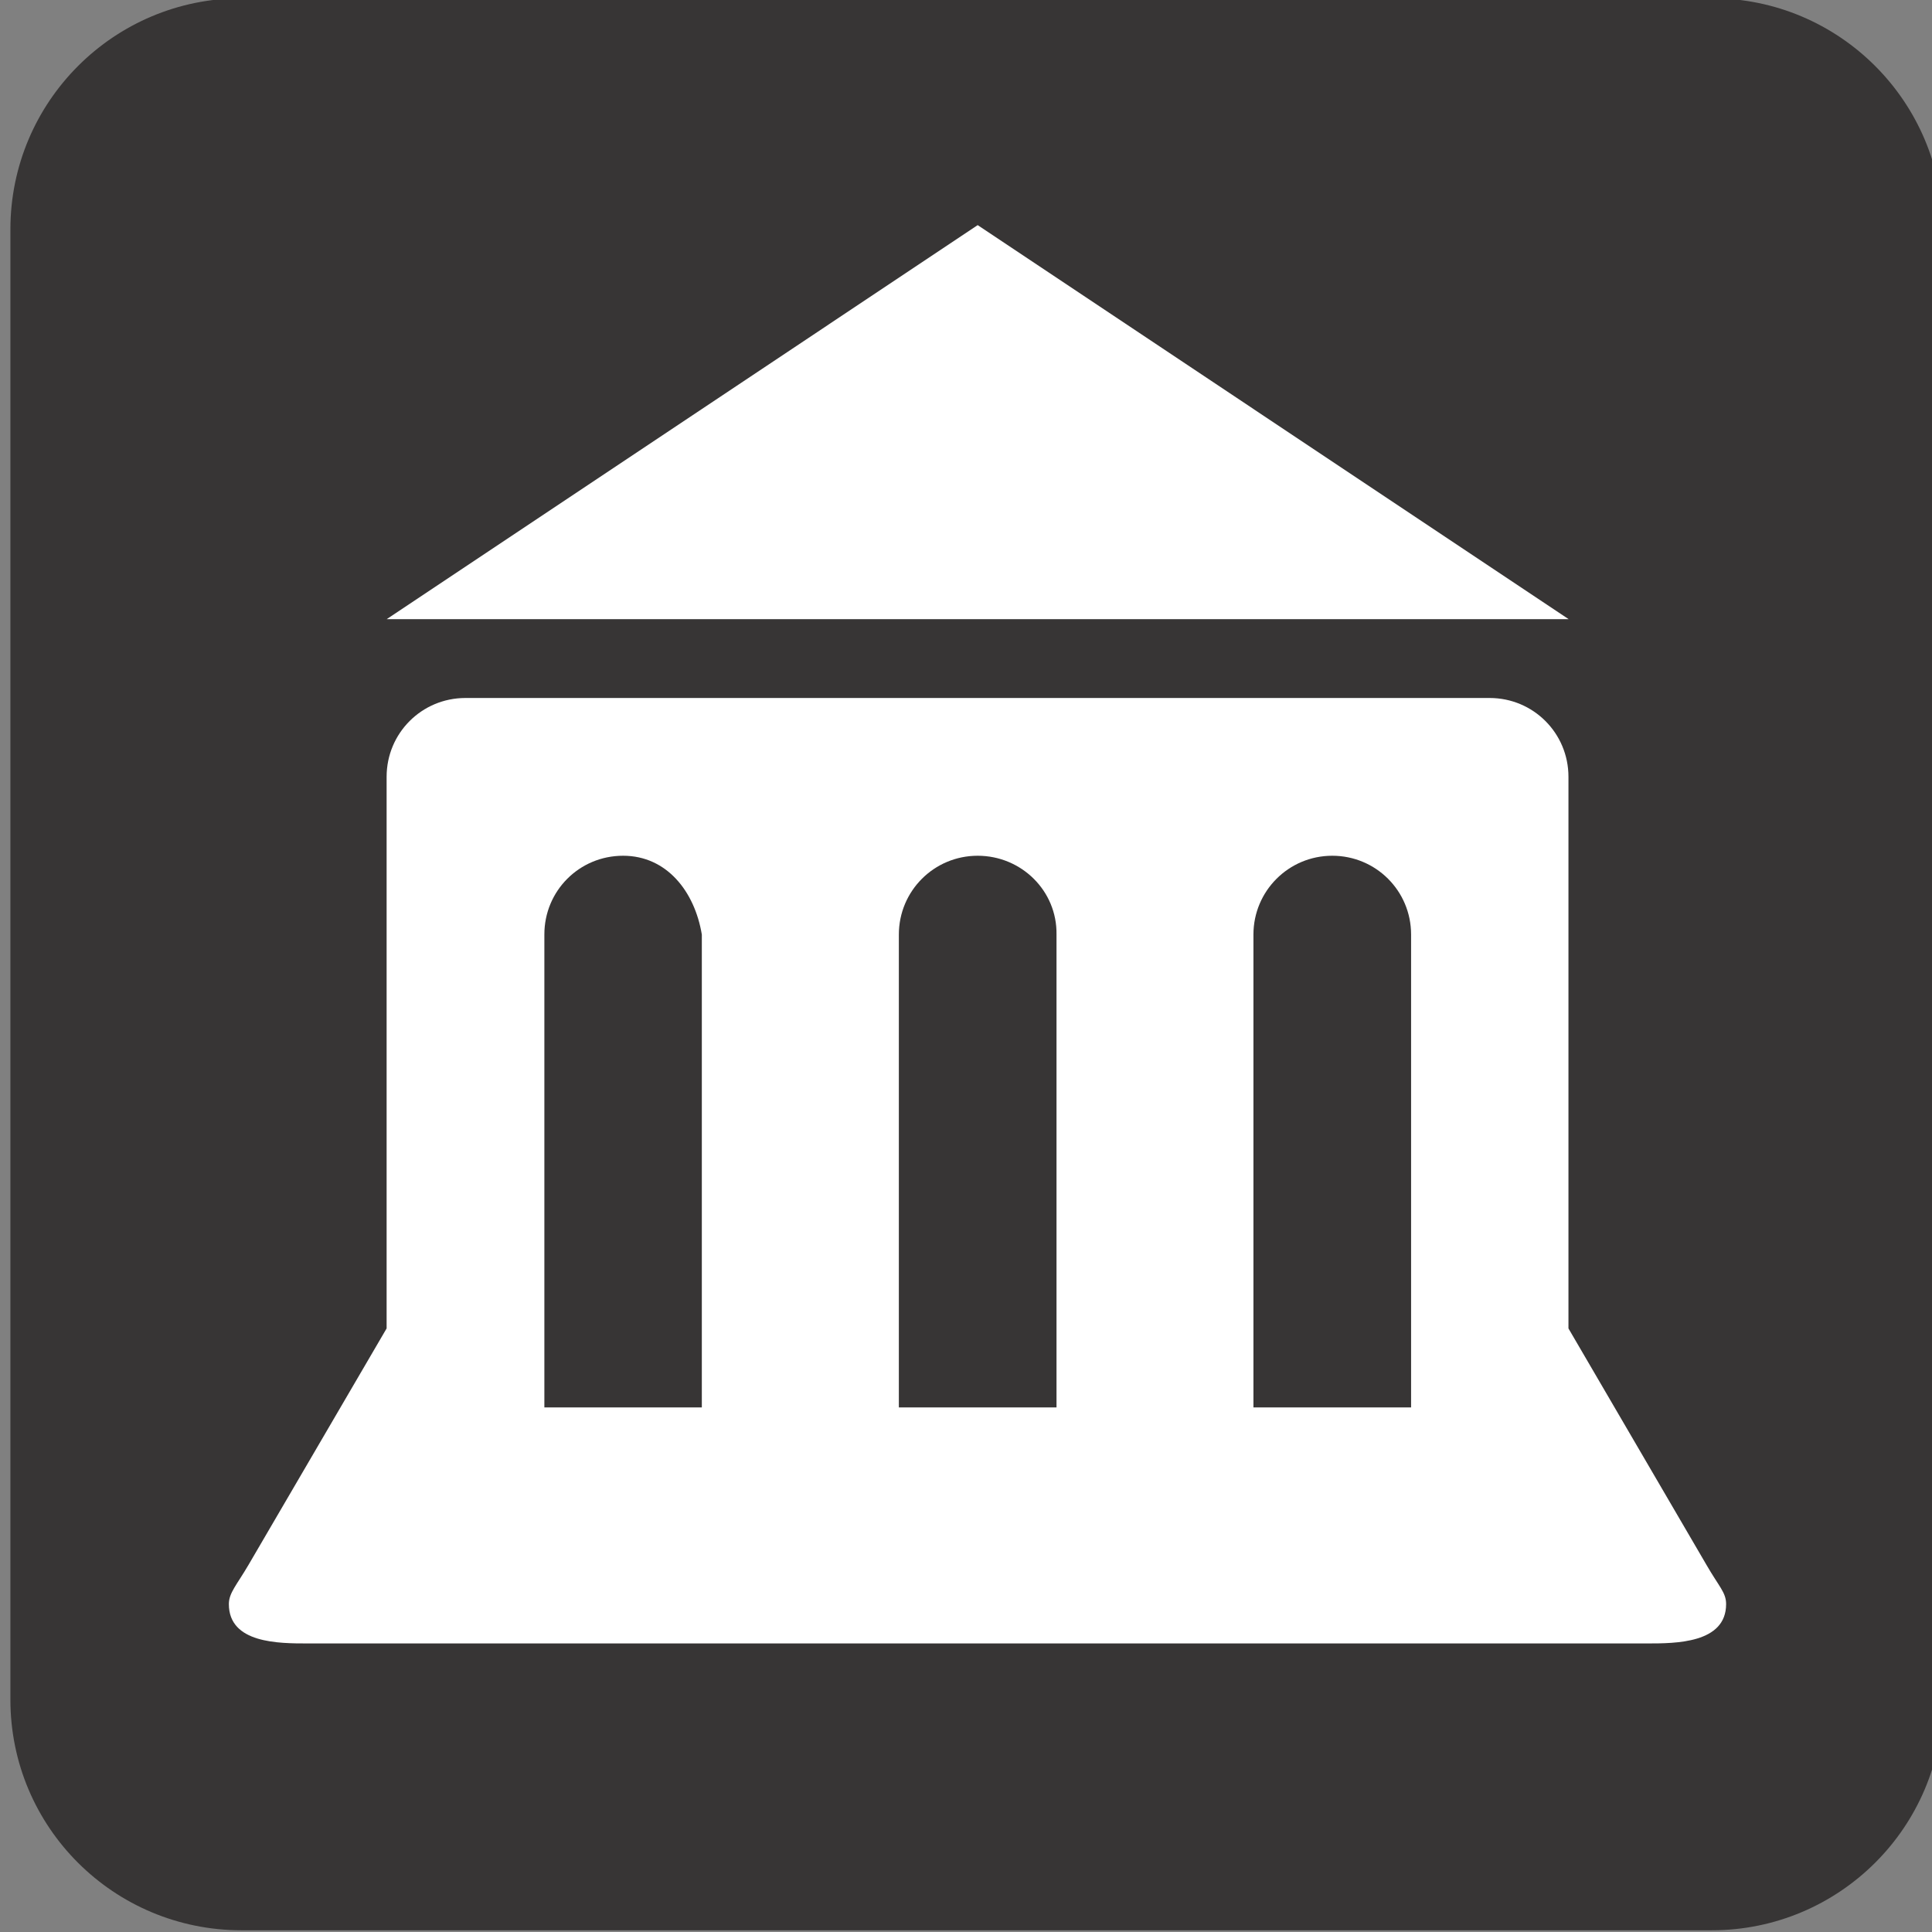 <?xml version="1.0" encoding="UTF-8" standalone="no"?>
<!-- Created with Inkscape (http://www.inkscape.org/) -->

<svg
   xmlns:dc="http://purl.org/dc/elements/1.1/"
   xmlns:cc="http://creativecommons.org/ns#"
   xmlns:rdf="http://www.w3.org/1999/02/22-rdf-syntax-ns#"
   xmlns:svg="http://www.w3.org/2000/svg"
   xmlns="http://www.w3.org/2000/svg"
   xmlns:sodipodi="http://sodipodi.sourceforge.net/DTD/sodipodi-0.dtd"
   xmlns:inkscape="http://www.inkscape.org/namespaces/inkscape"
   width="24.708"
   height="24.708"
   id="svg19793"
   version="1.1"
   inkscape:version="0.91 r13725"
   sodipodi:docname="historic.svg">
  <rect width="100%" height="100%" fill="#808080" stroke="none"/>
  <defs
     id="defs19795">
    <sodipodi:namedview
       id="namedview4042"
       borderopacity="1"
       objecttolerance="10"
       pagecolor="#ffffff"
       guidetolerance="10"
       inkscape:cy="11.88"
       gridtolerance="10"
       inkscape:cx="7.2858364"
       inkscape:zoom="35.479798"
       bordercolor="#666666"
       showgrid="false"
       inkscape:pageopacity="0"
       inkscape:pageshadow="2"
       inkscape:window-width="1920"
       inkscape:window-height="1033"
       inkscape:window-x="-4"
       inkscape:window-y="-4"
       inkscape:current-layer="Layer_1"
       inkscape:window-maximized="1" />
  </defs>
  <sodipodi:namedview
     id="base"
     pagecolor="#ffffff"
     bordercolor="#666666"
     borderopacity="1.0"
     inkscape:pageopacity="0.0"
     inkscape:pageshadow="2"
     inkscape:zoom="11.2"
     inkscape:cx="8.0786426"
     inkscape:cy="6.8990046"
     inkscape:document-units="px"
     inkscape:current-layer="layer1"
     showgrid="false"
     fit-margin-top="0"
     fit-margin-left="0"
     fit-margin-right="0"
     fit-margin-bottom="0"
     inkscape:window-width="1920"
     inkscape:window-height="1018"
     inkscape:window-x="-8"
     inkscape:window-y="-8"
     inkscape:window-maximized="1" />
  <g
     inkscape:label="Layer 1"
     inkscape:groupmode="layer"
     id="layer1"
     transform="translate(-370.156,-514.903)">
    <g
       id="g4138"
       transform="matrix(2,0,0,2,-370.021,-539.633)">
      <path
         d="m 371.632,527.506 c -0.677,0 -1.226,0.551 -1.226,1.228 l 0,9.402 c 0,0.674 0.549,1.222 1.226,1.222 l 9.401,0 c 0.678,0 1.228,-0.549 1.228,-1.222 l 0,-9.402 c 0,-0.676 -0.55,-1.228 -1.228,-1.228 l -9.401,0 z"
         style="fill:#ffffff;fill-opacity:1;fill-rule:nonzero;stroke:none"
         id="path6702"
         inkscape:connector-curvature="0" />
      <path
         d="m 381.034,539.611 c 0.815,0 1.478,-0.659 1.478,-1.475 l 0,-9.401 c 0,-0.816 -0.662,-1.478 -1.478,-1.478 l -9.401,0 c -0.816,0 -1.478,0.661 -1.478,1.478 l 0,9.401 c 0,0.816 0.661,1.475 1.478,1.475 l 9.401,0 z"
         style="fill:#373535;fill-opacity:1;fill-rule:nonzero;stroke:none"
         id="path6706"
         inkscape:connector-curvature="0" />
      <g
         id="layer1_3_"
         transform="matrix(0.62,0,0,0.62,394.575,-86.175)">
        <path
           id="rect7645-6_2_"
           inkscape:connector-curvature="0"
           d="m -29.411,991.746 -6.095,4.064 12.19,0 -6.095,-4.064 z m -5.283,4.877 c -0.45,0 -0.813,0.362 -0.813,0.813 l 0,5.689 -1.424,2.438 c -0.121,0.207 -0.203,0.289 -0.203,0.405 0,0.406 0.515,0.406 0.813,0.406 l 13.815,0 c 0.29,0 0.814,0 0.814,-0.406 0,-0.119 -0.072,-0.178 -0.203,-0.405 l -1.423,-2.438 0,-5.689 c 0,-0.45 -0.362,-0.813 -0.813,-0.813 l -10.563,0 z m 1.626,1.627 c 0.449,0 0.738,0.367 0.812,0.813 l 0,4.877 -1.624,0 0,-1.626 0,-3.251 c -10e-4,-0.45 0.36,-0.813 0.812,-0.813 l 0,0 0,0 z m 3.657,0 c 0.45,0 0.82,0.361 0.813,0.813 l 0,3.251 0,1.626 -1.626,0 0,-1.626 0,-3.251 c 0,-0.45 0.363,-0.813 0.813,-0.813 l 0,0 z m 3.657,0 c 0.449,0 0.813,0.361 0.813,0.813 l 0,4.877 -1.626,0 0,-1.626 0,-3.251 c 0,-0.45 0.364,-0.813 0.813,-0.813 l 0,0 0,0 z"
           style="fill:#ffffff" />
      </g>
    </g>
  </g>
</svg>
